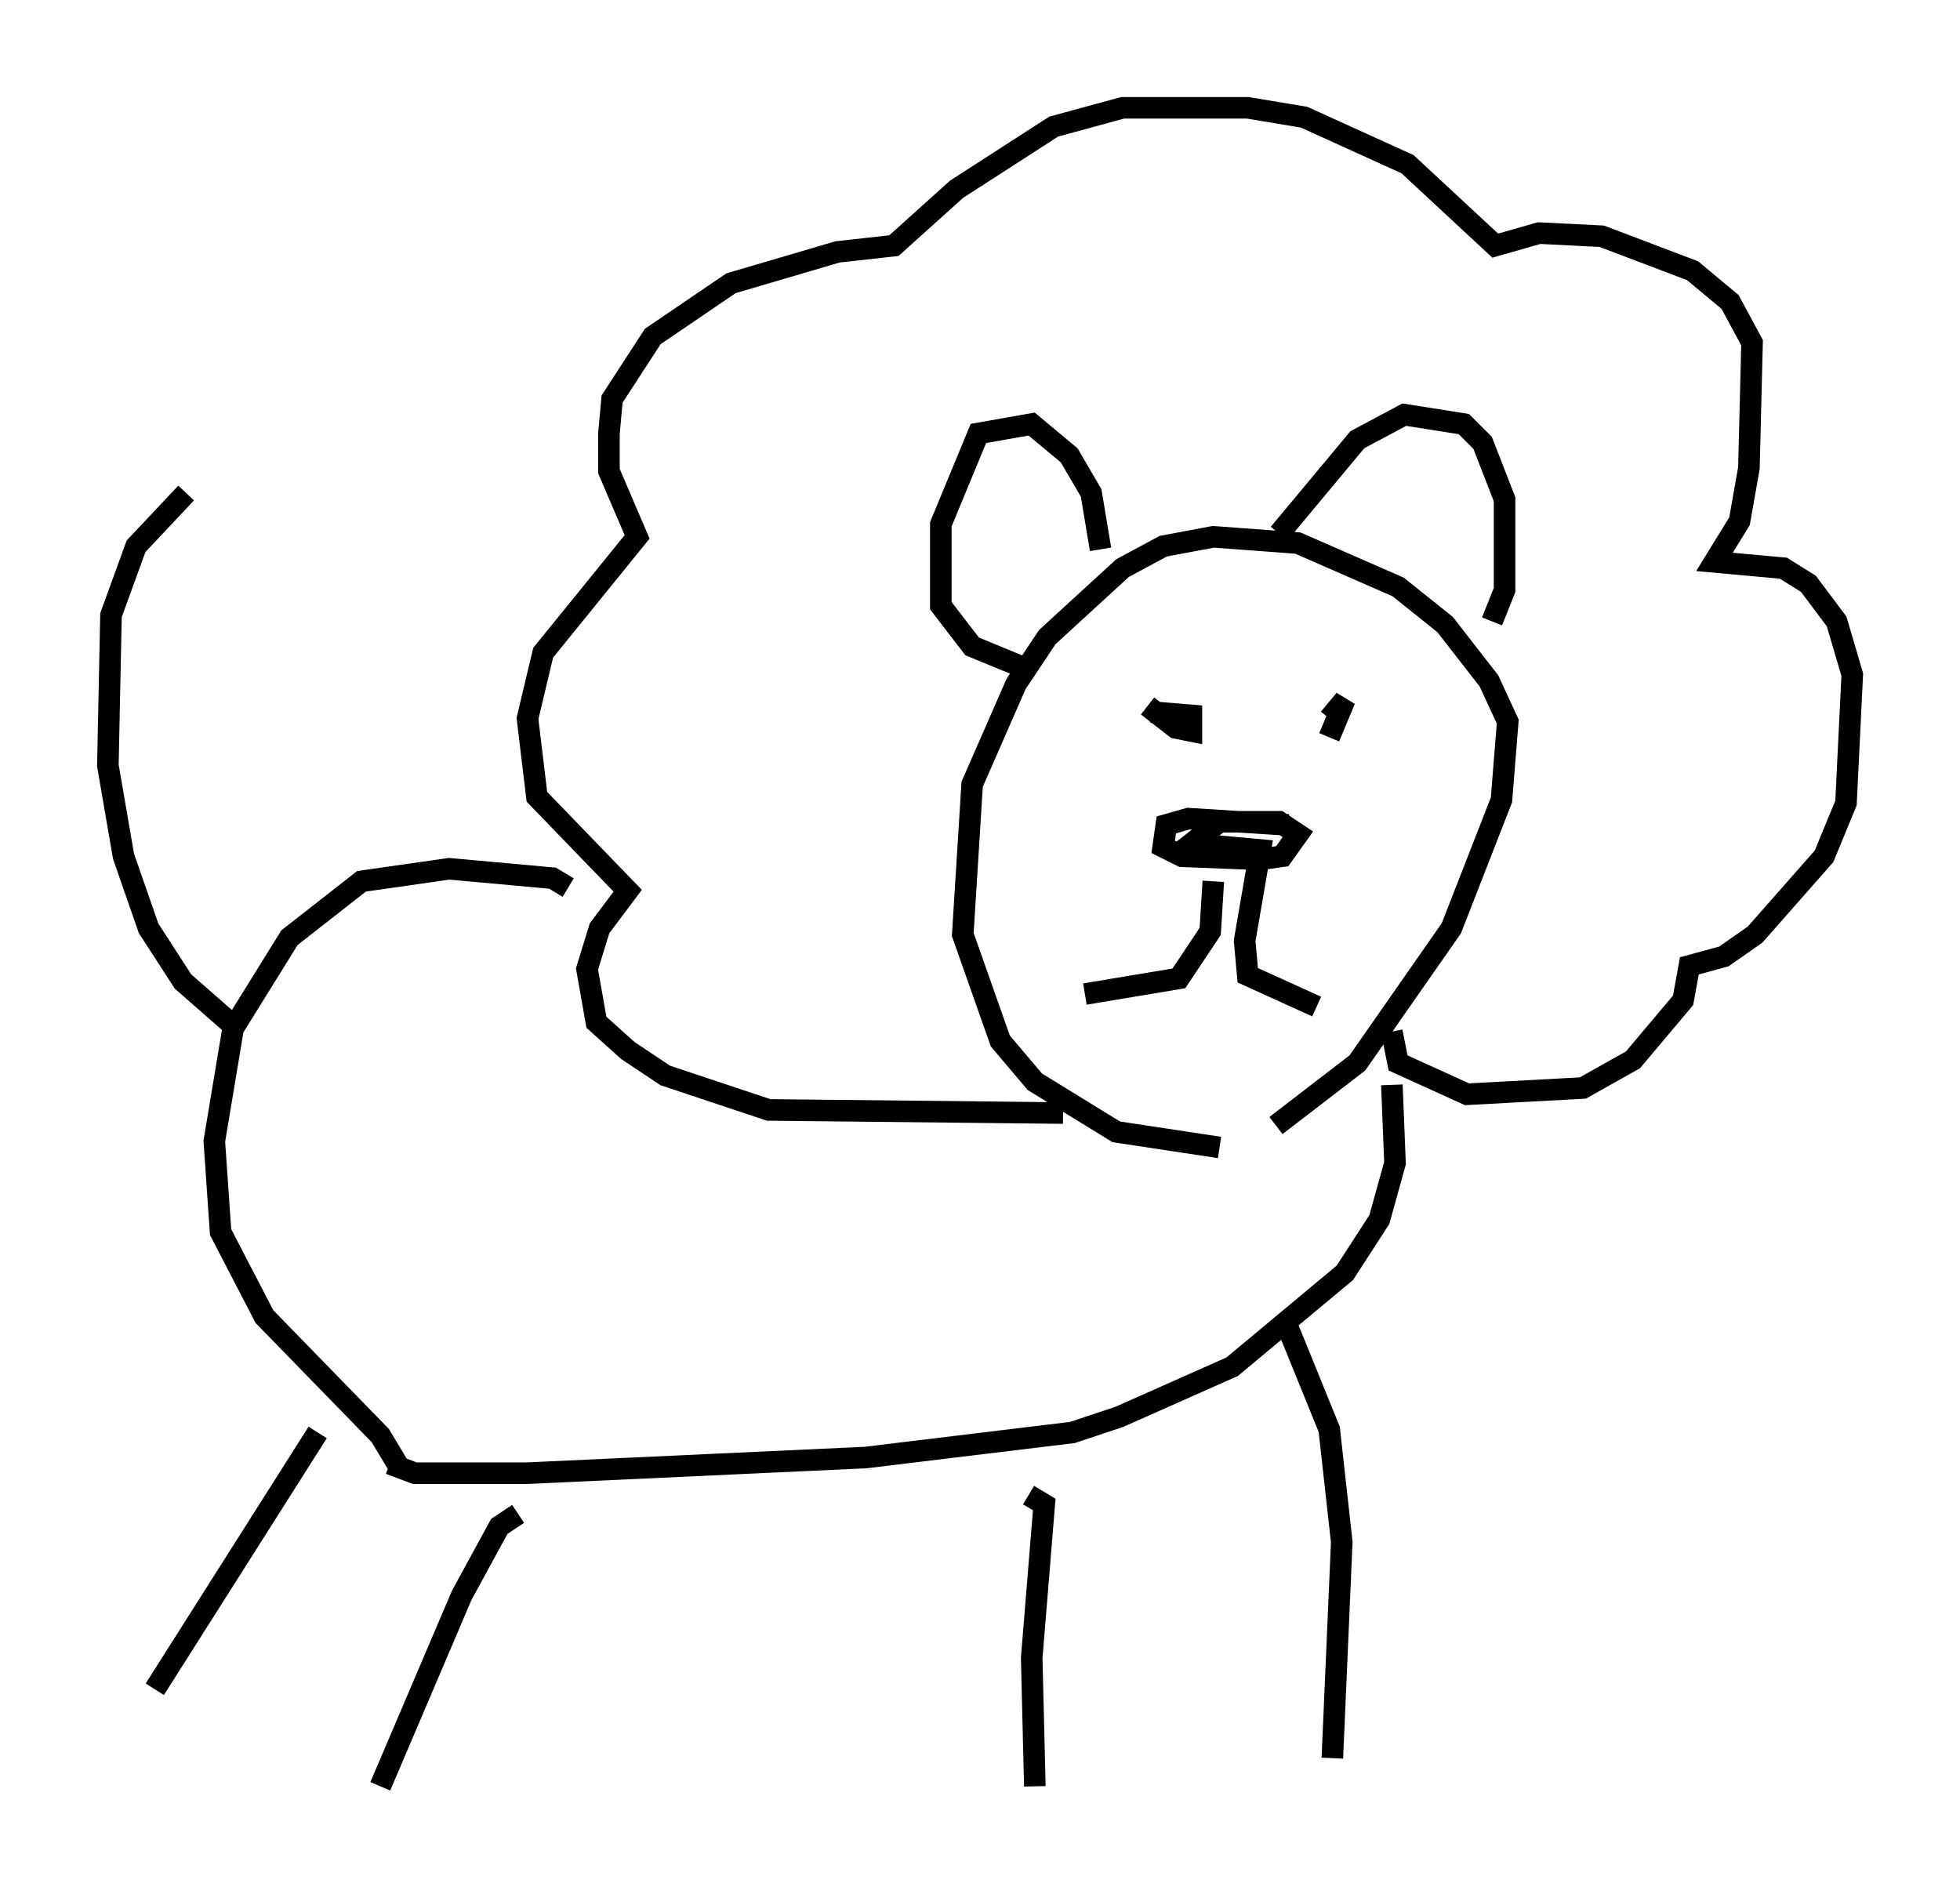 <?xml version="1.0" encoding="utf-8" ?>
<svg baseProfile="full" height="87.855" version="1.1" width="90.905" xmlns="http://www.w3.org/2000/svg" xmlns:ev="http://www.w3.org/2001/xml-events" xmlns:xlink="http://www.w3.org/1999/xlink"><defs /><rect fill="white" height="87.855" width="90.905" x="0" y="0" /><path d="M55.983, 52.788 m3.196, -0.581 l3.777, -2.905 4.358, -6.246 l2.324, -5.955 0.291, -3.631 l-0.872, -1.888 -2.034, -2.615 l-2.179, -1.743 -4.648, -2.034 l-3.922, -0.291 -2.324, 0.436 l-1.888, 1.017 -3.486, 3.196 l-1.453, 2.179 -2.034, 4.648 l-0.436, 6.972 1.743, 4.939 l1.598, 1.888 3.777, 2.324 l4.793, 0.726 m12.637, -24.402 l0.581, -1.453 0.0, -4.212 l-1.017, -2.615 -0.872, -0.872 l-2.76, -0.436 -2.179, 1.162 l-3.631, 4.358 m-8.279, 0.726 l-0.436, -2.615 -1.017, -1.743 l-1.743, -1.453 -2.469, 0.436 l-1.743, 4.212 0.0, 3.777 l1.453, 1.888 2.469, 1.017 m12.201, 7.263 l-4.648, -0.291 -1.017, 0.291 l-0.145, 1.017 0.872, 0.436 l3.631, 0.145 1.017, -0.145 l0.726, -1.017 -0.872, -0.581 l-2.76, 0.0 -1.307, 1.017 l3.196, 0.291 -0.726, 4.212 l0.145, 1.598 3.196, 1.453 m-4.793, -5.81 l-0.145, 2.324 -1.453, 2.179 l-4.358, 0.726 m14.235, 1.743 l0.291, 1.453 3.196, 1.453 l5.374, -0.291 2.324, -1.307 l2.324, -2.76 0.291, -1.598 l1.598, -0.436 1.453, -1.017 l3.196, -3.631 1.017, -2.469 l0.291, -5.955 -0.726, -2.469 l-1.307, -1.743 -1.162, -0.726 l-3.196, -0.291 1.162, -1.888 l0.436, -2.469 0.145, -5.81 l-1.017, -1.888 -1.743, -1.453 l-4.212, -1.598 -2.905, -0.145 l-2.034, 0.581 -4.067, -3.777 l-4.793, -2.179 -2.615, -0.436 l-5.81, 0.0 -3.196, 0.872 l-4.503, 2.905 -2.905, 2.615 l-2.615, 0.291 -4.939, 1.453 l-3.631, 2.469 -1.888, 2.905 l-0.145, 1.598 0.0, 1.743 l1.307, 3.05 -4.358, 5.374 l-0.726, 3.05 0.436, 3.631 l4.212, 4.358 -1.307, 1.743 l-0.581, 1.888 0.436, 2.469 l1.453, 1.307 1.743, 1.162 l4.793, 1.598 13.654, 0.145 m15.251, -1.307 l0.145, 3.631 -0.726, 2.615 l-1.598, 2.469 -5.229, 4.358 l-5.229, 2.324 -2.179, 0.726 l-9.587, 1.162 -15.687, 0.726 l-5.229, 0.0 -1.162, -0.436 m8.279, -26.726 l-0.726, -0.436 -4.793, -0.436 l-4.067, 0.581 -3.341, 2.615 l-2.615, 4.212 -0.872, 5.229 l0.291, 4.212 2.034, 3.922 l5.374, 5.52 0.872, 1.453 m-7.698, -20.48 l-2.324, -2.034 -1.598, -2.469 l-1.162, -3.341 -0.726, -4.212 l0.145, -6.972 1.162, -3.196 l2.324, -2.469 m51.128, 38.782 l1.888, 4.648 0.581, 5.229 l-0.436, 10.022 m-14.089, -12.201 l0.726, 0.436 -0.581, 7.117 l0.145, 5.955 m-23.966, -12.637 l-0.872, 0.581 -1.743, 3.196 l-3.777, 8.86 m-2.905, -16.413 l-7.553, 11.911 m54.469, -44.156 l0.726, -1.743 -0.726, 0.872 m-8.425, -0.581 l1.307, 1.017 0.726, 0.145 l0.0, -0.726 -1.743, -0.145 l0.726, 0.291 " fill="none" stroke="black" stroke-width="1" /></svg>